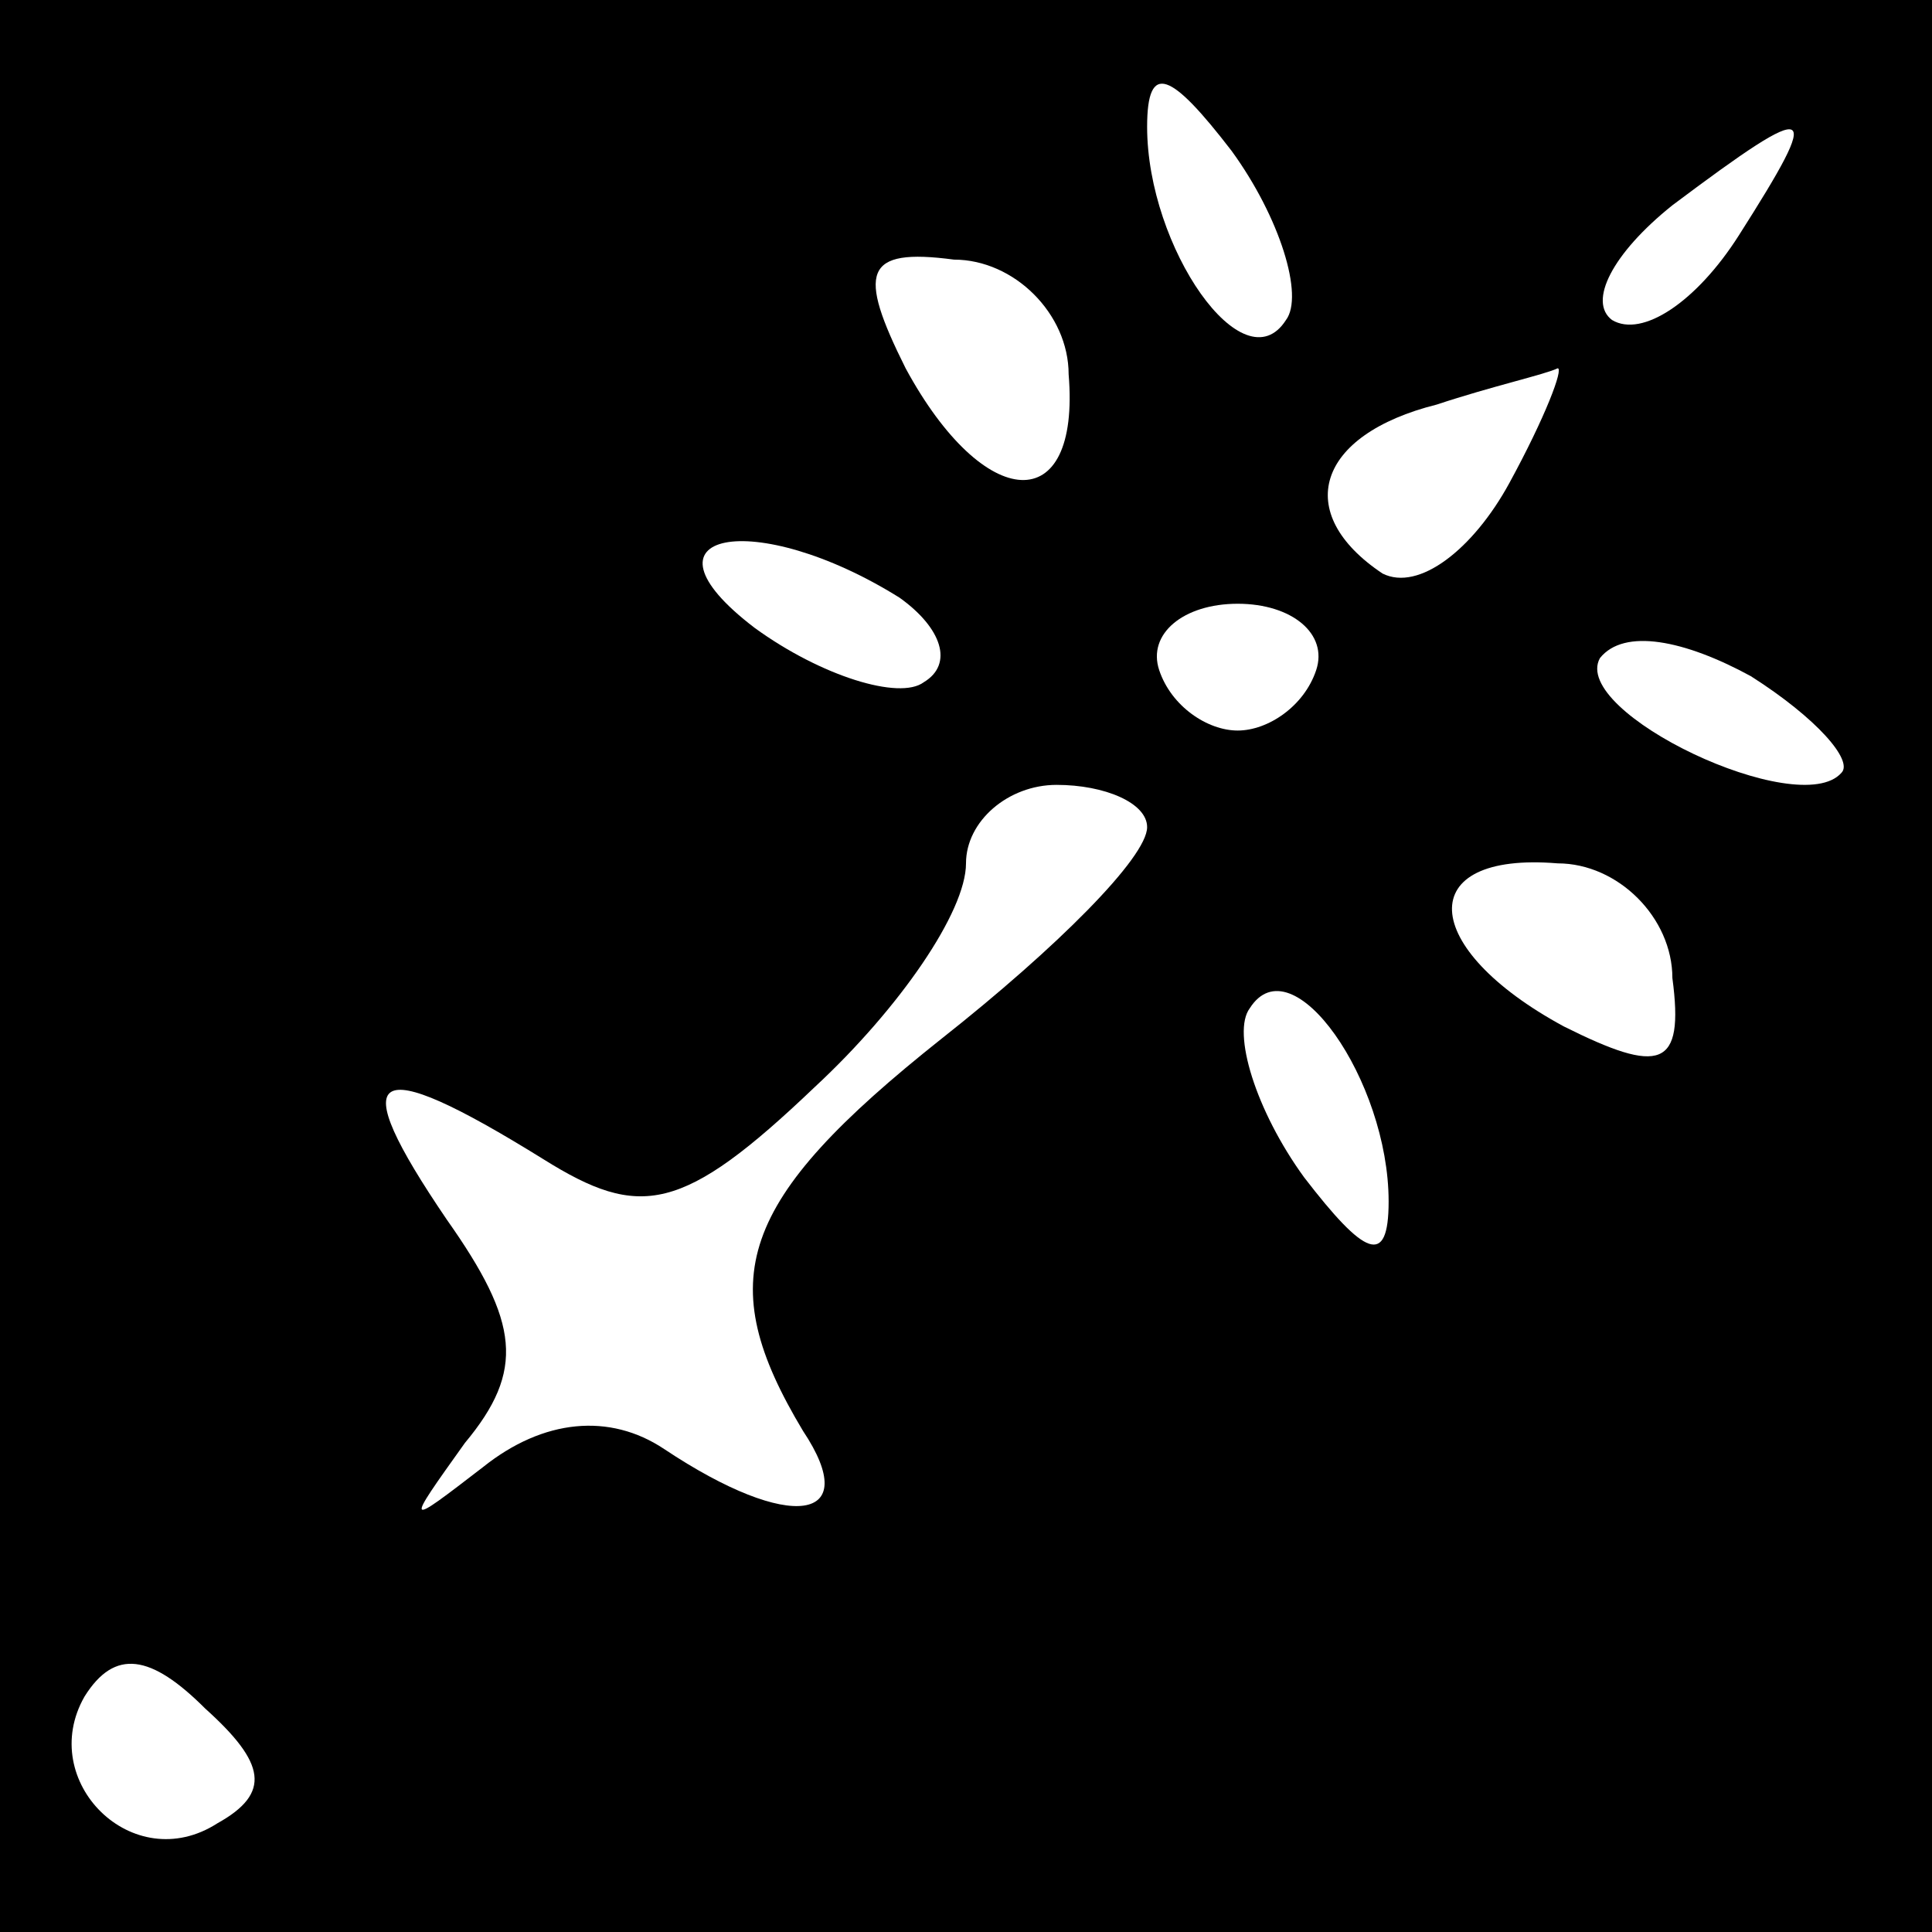 <?xml version="1.0" standalone="no"?>
<!DOCTYPE svg PUBLIC "-//W3C//DTD SVG 20010904//EN"
 "http://www.w3.org/TR/2001/REC-SVG-20010904/DTD/svg10.dtd">
<svg version="1.0" xmlns="http://www.w3.org/2000/svg"
 width="32pt" height="32pt" viewBox="0 0 32 32"
 preserveAspectRatio="xMidYMid meet">
<rect x="0" y="0" width="32" height="32" fill="#808080" stroke="none"/>
<g transform="translate(0,32) scale(0.1,-0.1)"
fill="#000000" stroke="none">
<path fill="#000000" stroke="none" d="M0 160 l0 -160 160 0 160 0 0 160 0
160 -160 0 -160 0 0 -160z"/>
<path fill="#ffffff" stroke="none" d="M213 267 c-7 -11 -23 12 -23 32 0 11 4
9 14 -4 8 -11 12 -24 9 -28z"/>
<path fill="#ffffff" stroke="none" d="M288 281 c-7 -11 -16 -17 -21 -14 -4 3
0 11 10 19 24 18 25 17 11 -5z"/>
<path fill="#ffffff" stroke="none" d="M177 258 c2 -24 -14 -23 -27 1 -8 16
-7 20 8 18 10 0 19 -9 19 -19z"/>
<path fill="#ffffff" stroke="none" d="M250 240 c-6 -11 -15 -18 -21 -15 -15
10 -11 23 9 28 9 3 18 5 20 6 1 0 -2 -8 -8 -19z"/>
<path fill="#ffffff" stroke="none" d="M149 221 c7 -5 9 -11 4 -14 -4 -3 -17
1 -28 9 -21 16 0 20 24 5z"/>
<path fill="#ffffff" stroke="none" d="M218 209 c-2 -6 -8 -10 -13 -10 -5 0
-11 4 -13 10 -2 6 4 11 13 11 9 0 15 -5 13 -11z"/>
<path fill="#ffffff" stroke="none" d="M305 192 c-7 -8 -45 10 -40 19 4 5 14
3 25 -3 11 -7 17 -14 15 -16z"/>
<path fill="#ffffff" stroke="none" d="M190 183 c0 -5 -15 -20 -34 -35 -34
-27 -38 -40 -23 -65 10 -15 -2 -17 -23 -3 -9 6 -20 5 -30 -3 -13 -10 -13 -10
-3 4 10 12 9 20 -3 37 -17 25 -13 28 16 10 16 -10 23 -9 45 12 14 13 25 29 25
37 0 7 7 13 15 13 8 0 15 -3 15 -7z"/>
<path fill="#ffffff" stroke="none" d="M277 158 c2 -15 -2 -16 -18 -8 -24 13
-25 29 -1 27 10 0 19 -9 19 -19z"/>
<path fill="#ffffff" stroke="none" d="M230 121 c0 -11 -4 -9 -14 4 -8 11 -12
24 -9 28 7 11 23 -12 23 -32z"/>
<path fill="#ffffff" stroke="none" d="M36 18 c-14 -9 -30 7 -22 21 5 8 11 7
20 -2 10 -9 11 -14 2 -19z"/>
</g>
</svg>
